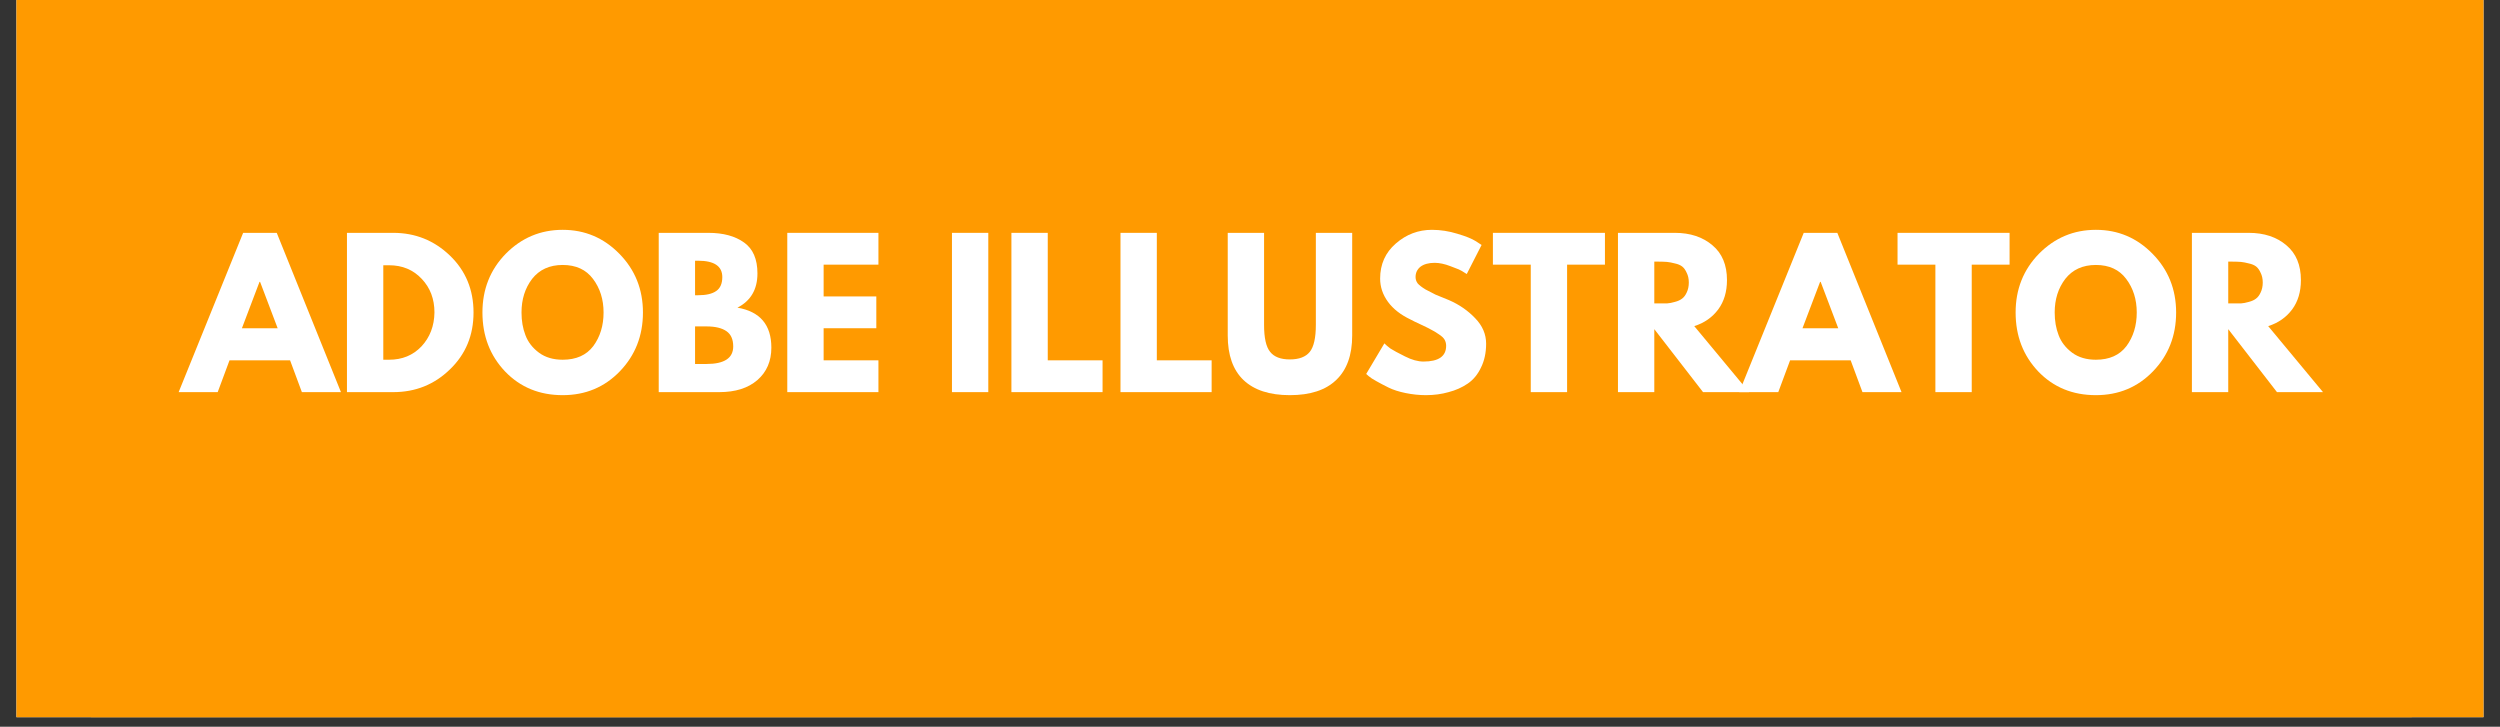 <svg xmlns="http://www.w3.org/2000/svg" xmlns:xlink="http://www.w3.org/1999/xlink" width="172" zoomAndPan="magnify" viewBox="0 0 129 37.5" height="50" preserveAspectRatio="xMidYMid meet" version="1.0"><rect x="0" y="0" width="129" height="37.5" fill="#333333" stroke="none"/><defs><g/><clipPath id="5bfe15826c"><path d="M 0.848 0 L 128.148 0 L 128.148 37.008 L 0.848 37.008 Z M 0.848 0 " clip-rule="nonzero"/></clipPath><clipPath id="a404d5d5ec"><path d="M 4.691 0.141 L 124.449 0.141 L 124.449 37.008 L 4.691 37.008 Z M 4.691 0.141 " clip-rule="nonzero"/></clipPath></defs><g clip-path="url(#5bfe15826c)"><path fill="#ffffff" d="M 0.848 0 L 128.152 0 L 128.152 37.008 L 0.848 37.008 Z M 0.848 0 " fill-opacity="1" fill-rule="nonzero"/><path fill="#ff9a00" d="M 0.848 0 L 128.152 0 L 128.152 37.008 L 0.848 37.008 Z M 0.848 0 " fill-opacity="1" fill-rule="nonzero"/></g><g clip-path="url(#a404d5d5ec)"><path fill="#ff9a00" d="M 4.691 0.141 L 124.5 0.141 L 124.5 37.008 L 4.691 37.008 Z M 4.691 0.141 " fill-opacity="1" fill-rule="nonzero"/></g><g fill="#ffffff" fill-opacity="1"><g transform="translate(9.499, 20.234)"><g><path d="M 4.781 -8.219 L 8.094 0 L 6.078 0 L 5.469 -1.641 L 2.344 -1.641 L 1.734 0 L -0.281 0 L 3.047 -8.219 Z M 4.828 -3.297 L 3.922 -5.688 L 3.891 -5.688 L 2.984 -3.297 Z M 4.828 -3.297 "/></g></g></g><g fill="#ffffff" fill-opacity="1"><g transform="translate(17.309, 20.234)"><g><path d="M 0.594 -8.219 L 2.984 -8.219 C 4.117 -8.219 5.094 -7.828 5.906 -7.047 C 6.719 -6.266 7.125 -5.285 7.125 -4.109 C 7.125 -2.93 6.719 -1.953 5.906 -1.172 C 5.102 -0.391 4.129 0 2.984 0 L 0.594 0 Z M 2.469 -1.672 L 2.766 -1.672 C 3.441 -1.672 4 -1.898 4.438 -2.359 C 4.875 -2.828 5.098 -3.41 5.109 -4.109 C 5.109 -4.805 4.891 -5.383 4.453 -5.844 C 4.016 -6.312 3.453 -6.547 2.766 -6.547 L 2.469 -6.547 Z M 2.469 -1.672 "/></g></g></g><g fill="#ffffff" fill-opacity="1"><g transform="translate(24.66, 20.234)"><g><path d="M 0.234 -4.109 C 0.234 -5.305 0.633 -6.316 1.438 -7.141 C 2.25 -7.961 3.227 -8.375 4.375 -8.375 C 5.52 -8.375 6.492 -7.961 7.297 -7.141 C 8.109 -6.316 8.516 -5.305 8.516 -4.109 C 8.516 -2.91 8.117 -1.898 7.328 -1.078 C 6.535 -0.254 5.551 0.156 4.375 0.156 C 3.176 0.156 2.188 -0.25 1.406 -1.062 C 0.625 -1.883 0.234 -2.898 0.234 -4.109 Z M 2.25 -4.109 C 2.25 -3.68 2.316 -3.289 2.453 -2.938 C 2.586 -2.582 2.82 -2.281 3.156 -2.031 C 3.488 -1.789 3.895 -1.672 4.375 -1.672 C 5.07 -1.672 5.598 -1.906 5.953 -2.375 C 6.305 -2.852 6.484 -3.43 6.484 -4.109 C 6.484 -4.785 6.301 -5.363 5.938 -5.844 C 5.582 -6.32 5.062 -6.562 4.375 -6.562 C 3.695 -6.562 3.172 -6.32 2.797 -5.844 C 2.43 -5.363 2.25 -4.785 2.25 -4.109 Z M 2.25 -4.109 "/></g></g></g><g fill="#ffffff" fill-opacity="1"><g transform="translate(33.396, 20.234)"><g><path d="M 0.594 -8.219 L 3.156 -8.219 C 3.926 -8.219 4.539 -8.051 5 -7.719 C 5.457 -7.395 5.688 -6.863 5.688 -6.125 C 5.688 -5.301 5.344 -4.711 4.656 -4.359 C 5.82 -4.16 6.406 -3.473 6.406 -2.297 C 6.406 -1.598 6.164 -1.039 5.688 -0.625 C 5.207 -0.207 4.551 0 3.719 0 L 0.594 0 Z M 2.469 -5 L 2.625 -5 C 3.039 -5 3.352 -5.07 3.562 -5.219 C 3.77 -5.363 3.875 -5.602 3.875 -5.938 C 3.875 -6.5 3.457 -6.781 2.625 -6.781 L 2.469 -6.781 Z M 2.469 -1.453 L 3.062 -1.453 C 3.977 -1.453 4.438 -1.754 4.438 -2.359 C 4.438 -2.723 4.32 -2.984 4.094 -3.141 C 3.863 -3.305 3.52 -3.391 3.062 -3.391 L 2.469 -3.391 Z M 2.469 -1.453 "/></g></g></g><g fill="#ffffff" fill-opacity="1"><g transform="translate(40.03, 20.234)"><g><path d="M 5.297 -8.219 L 5.297 -6.578 L 2.469 -6.578 L 2.469 -4.938 L 5.188 -4.938 L 5.188 -3.297 L 2.469 -3.297 L 2.469 -1.641 L 5.297 -1.641 L 5.297 0 L 0.594 0 L 0.594 -8.219 Z M 5.297 -8.219 "/></g></g></g><g fill="#ffffff" fill-opacity="1"><g transform="translate(45.808, 20.234)"><g/></g></g><g fill="#ffffff" fill-opacity="1"><g transform="translate(48.527, 20.234)"><g><path d="M 2.469 -8.219 L 2.469 0 L 0.594 0 L 0.594 -8.219 Z M 2.469 -8.219 "/></g></g></g><g fill="#ffffff" fill-opacity="1"><g transform="translate(51.595, 20.234)"><g><path d="M 2.469 -8.219 L 2.469 -1.641 L 5.297 -1.641 L 5.297 0 L 0.594 0 L 0.594 -8.219 Z M 2.469 -8.219 "/></g></g></g><g fill="#ffffff" fill-opacity="1"><g transform="translate(57.223, 20.234)"><g><path d="M 2.469 -8.219 L 2.469 -1.641 L 5.297 -1.641 L 5.297 0 L 0.594 0 L 0.594 -8.219 Z M 2.469 -8.219 "/></g></g></g><g fill="#ffffff" fill-opacity="1"><g transform="translate(62.851, 20.234)"><g><path d="M 6.922 -8.219 L 6.922 -2.922 C 6.922 -1.91 6.645 -1.145 6.094 -0.625 C 5.551 -0.102 4.754 0.156 3.703 0.156 C 2.66 0.156 1.863 -0.102 1.312 -0.625 C 0.77 -1.145 0.5 -1.91 0.5 -2.922 L 0.5 -8.219 L 2.375 -8.219 L 2.375 -3.469 C 2.375 -2.801 2.477 -2.336 2.688 -2.078 C 2.895 -1.816 3.234 -1.688 3.703 -1.688 C 4.18 -1.688 4.523 -1.816 4.734 -2.078 C 4.941 -2.336 5.047 -2.801 5.047 -3.469 L 5.047 -8.219 Z M 6.922 -8.219 "/></g></g></g><g fill="#ffffff" fill-opacity="1"><g transform="translate(70.262, 20.234)"><g><path d="M 3.625 -8.375 C 4.07 -8.375 4.508 -8.305 4.938 -8.172 C 5.363 -8.047 5.676 -7.922 5.875 -7.797 L 6.188 -7.594 L 5.422 -6.094 C 5.359 -6.133 5.273 -6.188 5.172 -6.25 C 5.066 -6.312 4.867 -6.395 4.578 -6.5 C 4.285 -6.613 4.016 -6.672 3.766 -6.672 C 3.453 -6.672 3.207 -6.602 3.031 -6.469 C 2.863 -6.332 2.781 -6.156 2.781 -5.938 C 2.781 -5.82 2.816 -5.711 2.891 -5.609 C 2.973 -5.516 3.109 -5.41 3.297 -5.297 C 3.492 -5.191 3.664 -5.102 3.812 -5.031 C 3.957 -4.969 4.188 -4.875 4.5 -4.75 C 5.031 -4.52 5.484 -4.207 5.859 -3.812 C 6.234 -3.426 6.422 -2.988 6.422 -2.5 C 6.422 -2.031 6.332 -1.617 6.156 -1.266 C 5.988 -0.91 5.758 -0.633 5.469 -0.438 C 5.176 -0.238 4.848 -0.094 4.484 0 C 4.129 0.102 3.738 0.156 3.312 0.156 C 2.957 0.156 2.609 0.117 2.266 0.047 C 1.922 -0.023 1.629 -0.117 1.391 -0.234 C 1.16 -0.348 0.953 -0.457 0.766 -0.562 C 0.578 -0.664 0.441 -0.754 0.359 -0.828 L 0.234 -0.938 L 1.172 -2.516 C 1.242 -2.441 1.348 -2.352 1.484 -2.25 C 1.629 -2.156 1.879 -2.02 2.234 -1.844 C 2.586 -1.664 2.906 -1.578 3.188 -1.578 C 3.969 -1.578 4.359 -1.848 4.359 -2.391 C 4.359 -2.504 4.332 -2.609 4.281 -2.703 C 4.227 -2.797 4.129 -2.891 3.984 -2.984 C 3.836 -3.086 3.707 -3.164 3.594 -3.219 C 3.488 -3.281 3.312 -3.367 3.062 -3.484 C 2.812 -3.598 2.629 -3.688 2.516 -3.75 C 2.016 -3.988 1.629 -4.289 1.359 -4.656 C 1.086 -5.031 0.953 -5.43 0.953 -5.859 C 0.953 -6.598 1.223 -7.203 1.766 -7.672 C 2.305 -8.141 2.926 -8.375 3.625 -8.375 Z M 3.625 -8.375 "/></g></g></g><g fill="#ffffff" fill-opacity="1"><g transform="translate(76.956, 20.234)"><g><path d="M 0.078 -6.578 L 0.078 -8.219 L 5.859 -8.219 L 5.859 -6.578 L 3.906 -6.578 L 3.906 0 L 2.031 0 L 2.031 -6.578 Z M 0.078 -6.578 "/></g></g></g><g fill="#ffffff" fill-opacity="1"><g transform="translate(82.893, 20.234)"><g><path d="M 0.594 -8.219 L 3.531 -8.219 C 4.32 -8.219 4.969 -8.004 5.469 -7.578 C 5.969 -7.16 6.219 -6.562 6.219 -5.781 C 6.219 -5.176 6.066 -4.672 5.766 -4.266 C 5.461 -3.859 5.051 -3.57 4.531 -3.406 L 7.359 0 L 4.984 0 L 2.469 -3.25 L 2.469 0 L 0.594 0 Z M 2.469 -4.578 L 2.688 -4.578 C 2.863 -4.578 3.008 -4.578 3.125 -4.578 C 3.25 -4.586 3.383 -4.613 3.531 -4.656 C 3.688 -4.695 3.812 -4.754 3.906 -4.828 C 4 -4.898 4.078 -5.004 4.141 -5.141 C 4.211 -5.285 4.25 -5.457 4.25 -5.656 C 4.25 -5.852 4.211 -6.02 4.141 -6.156 C 4.078 -6.301 4 -6.41 3.906 -6.484 C 3.812 -6.555 3.688 -6.609 3.531 -6.641 C 3.383 -6.68 3.25 -6.707 3.125 -6.719 C 3.008 -6.727 2.863 -6.734 2.688 -6.734 L 2.469 -6.734 Z M 2.469 -4.578 "/></g></g></g><g fill="#ffffff" fill-opacity="1"><g transform="translate(90.025, 20.234)"><g><path d="M 4.781 -8.219 L 8.094 0 L 6.078 0 L 5.469 -1.641 L 2.344 -1.641 L 1.734 0 L -0.281 0 L 3.047 -8.219 Z M 4.828 -3.297 L 3.922 -5.688 L 3.891 -5.688 L 2.984 -3.297 Z M 4.828 -3.297 "/></g></g></g><g fill="#ffffff" fill-opacity="1"><g transform="translate(97.835, 20.234)"><g><path d="M 0.078 -6.578 L 0.078 -8.219 L 5.859 -8.219 L 5.859 -6.578 L 3.906 -6.578 L 3.906 0 L 2.031 0 L 2.031 -6.578 Z M 0.078 -6.578 "/></g></g></g><g fill="#ffffff" fill-opacity="1"><g transform="translate(103.772, 20.234)"><g><path d="M 0.234 -4.109 C 0.234 -5.305 0.633 -6.316 1.438 -7.141 C 2.25 -7.961 3.227 -8.375 4.375 -8.375 C 5.52 -8.375 6.492 -7.961 7.297 -7.141 C 8.109 -6.316 8.516 -5.305 8.516 -4.109 C 8.516 -2.91 8.117 -1.898 7.328 -1.078 C 6.535 -0.254 5.551 0.156 4.375 0.156 C 3.176 0.156 2.188 -0.25 1.406 -1.062 C 0.625 -1.883 0.234 -2.898 0.234 -4.109 Z M 2.25 -4.109 C 2.25 -3.68 2.316 -3.289 2.453 -2.938 C 2.586 -2.582 2.82 -2.281 3.156 -2.031 C 3.488 -1.789 3.895 -1.672 4.375 -1.672 C 5.07 -1.672 5.598 -1.906 5.953 -2.375 C 6.305 -2.852 6.484 -3.43 6.484 -4.109 C 6.484 -4.785 6.301 -5.363 5.938 -5.844 C 5.582 -6.32 5.062 -6.562 4.375 -6.562 C 3.695 -6.562 3.172 -6.32 2.797 -5.844 C 2.43 -5.363 2.25 -4.785 2.25 -4.109 Z M 2.25 -4.109 "/></g></g></g><g fill="#ffffff" fill-opacity="1"><g transform="translate(112.508, 20.234)"><g><path d="M 0.594 -8.219 L 3.531 -8.219 C 4.32 -8.219 4.969 -8.004 5.469 -7.578 C 5.969 -7.16 6.219 -6.562 6.219 -5.781 C 6.219 -5.176 6.066 -4.672 5.766 -4.266 C 5.461 -3.859 5.051 -3.57 4.531 -3.406 L 7.359 0 L 4.984 0 L 2.469 -3.25 L 2.469 0 L 0.594 0 Z M 2.469 -4.578 L 2.688 -4.578 C 2.863 -4.578 3.008 -4.578 3.125 -4.578 C 3.25 -4.586 3.383 -4.613 3.531 -4.656 C 3.688 -4.695 3.812 -4.754 3.906 -4.828 C 4 -4.898 4.078 -5.004 4.141 -5.141 C 4.211 -5.285 4.25 -5.457 4.25 -5.656 C 4.25 -5.852 4.211 -6.02 4.141 -6.156 C 4.078 -6.301 4 -6.41 3.906 -6.484 C 3.812 -6.555 3.688 -6.609 3.531 -6.641 C 3.383 -6.68 3.25 -6.707 3.125 -6.719 C 3.008 -6.727 2.863 -6.734 2.688 -6.734 L 2.469 -6.734 Z M 2.469 -4.578 "/></g></g></g></svg>